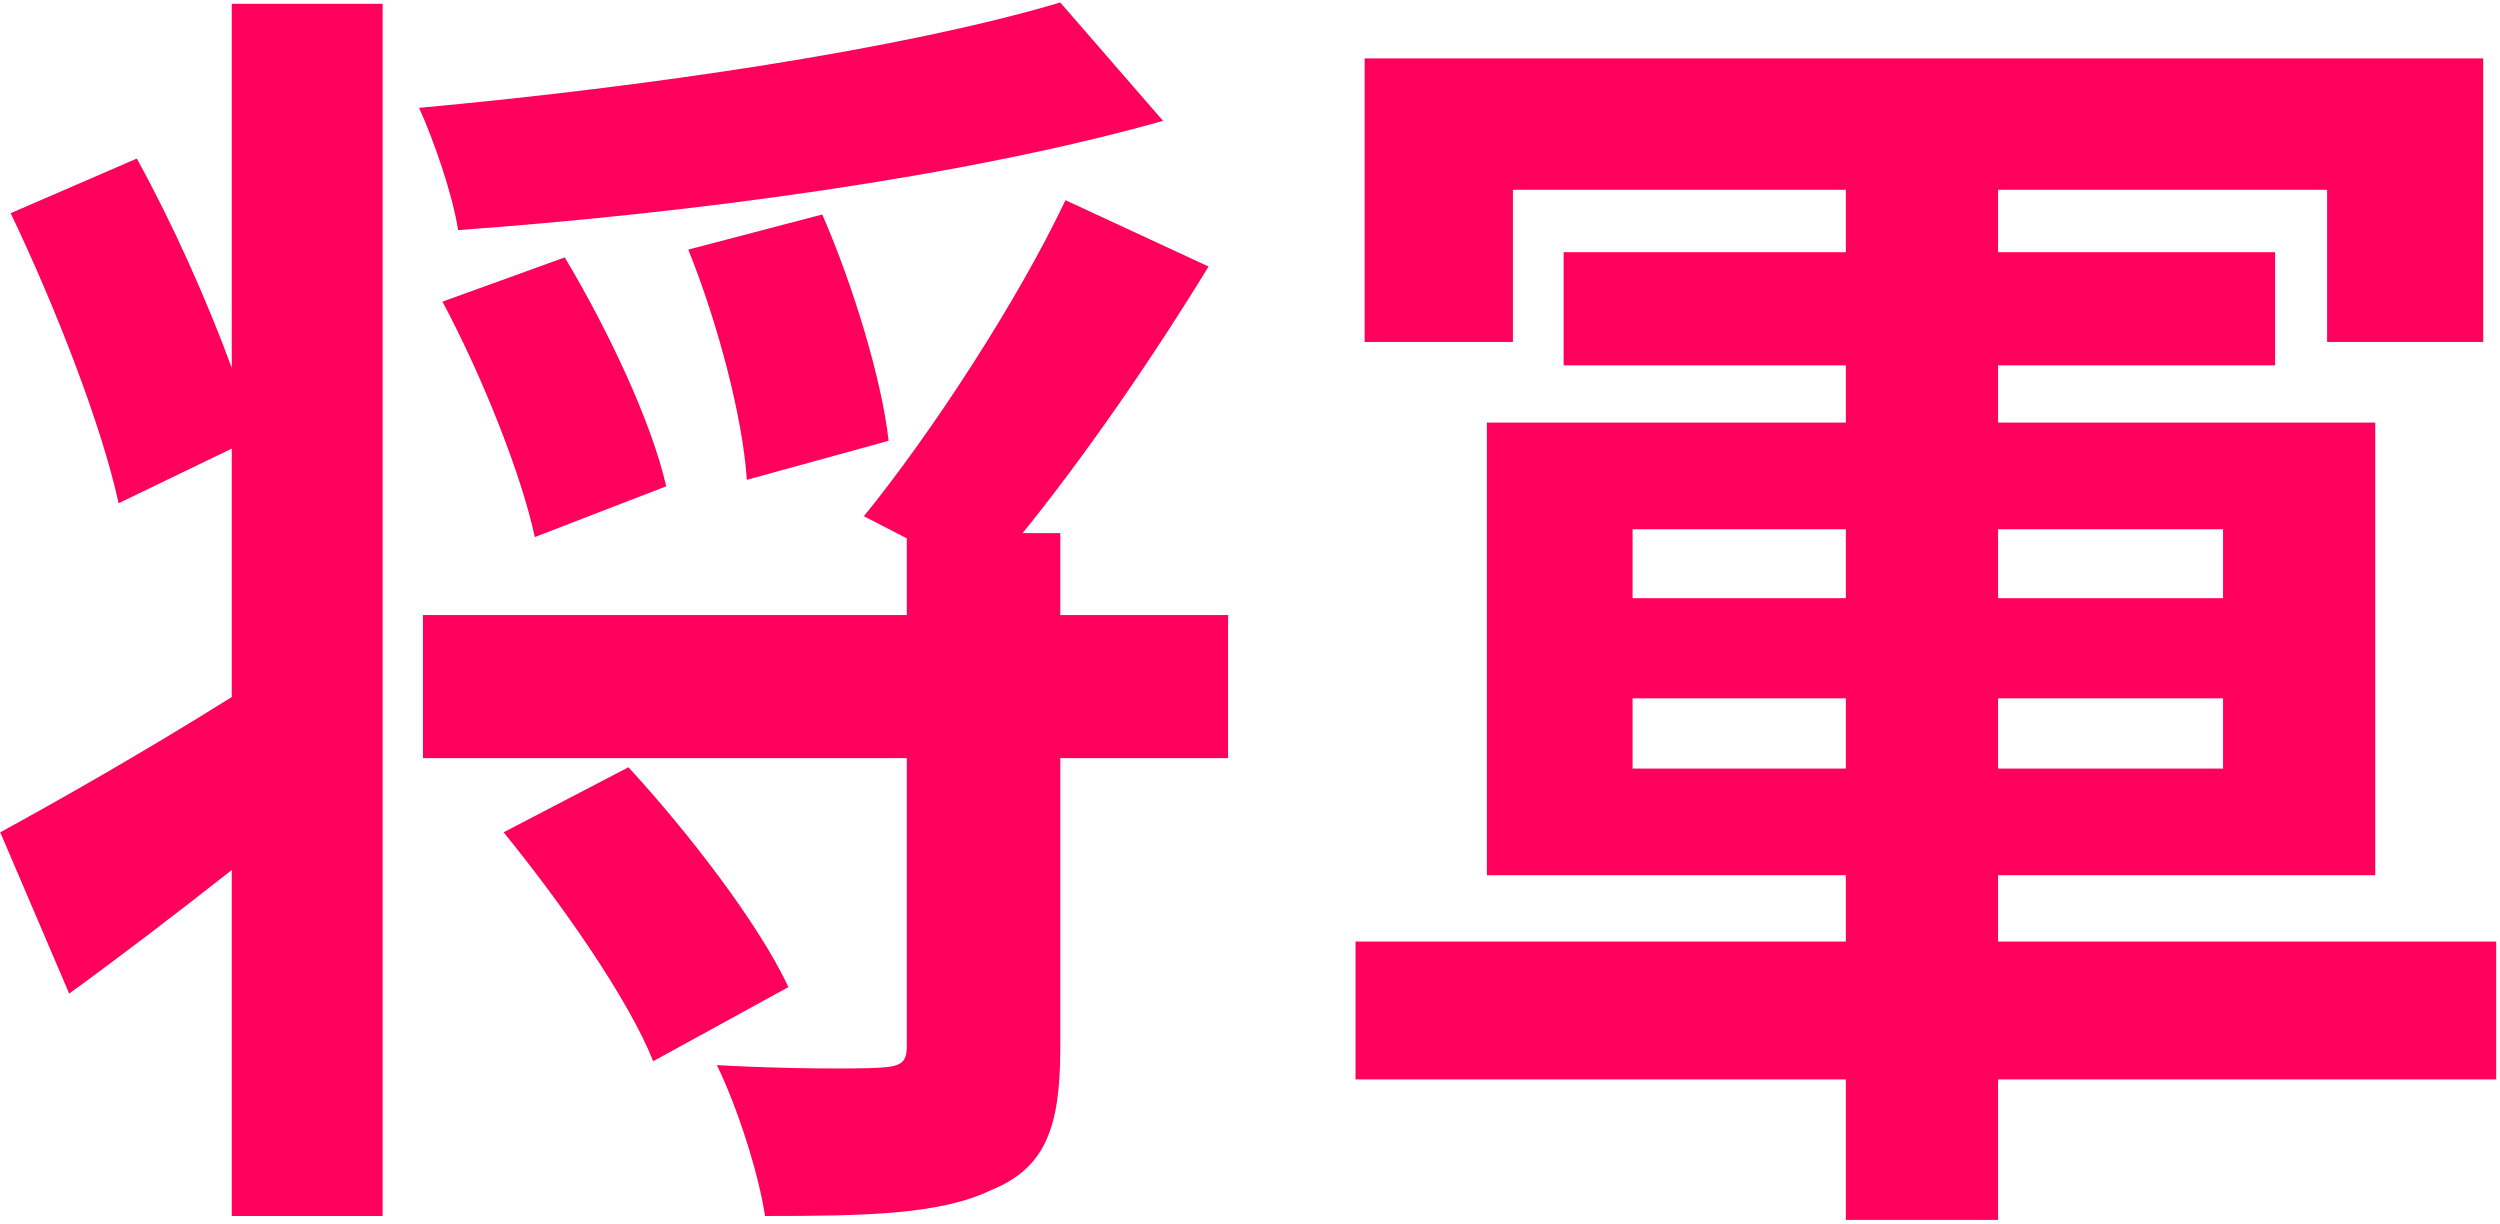 <svg width="617" height="302" viewBox="0 0 617 302" fill="none" xmlns="http://www.w3.org/2000/svg">
<path d="M57.2 90.814C51.102 74.122 42.434 54.862 33.767 39.133L2.631 52.615C13.544 75.406 25.101 104.938 29.273 124.198L57.2 110.716V172.027C35.694 185.509 14.187 197.707 0.062 205.411L17.076 245.215C29.916 235.906 43.718 225.313 57.2 214.72V300.106H94.436V0.934H57.2V90.814ZM261.677 0.613C222.836 12.169 159.6 21.478 103.424 26.614C106.956 34.318 111.77 48.121 113.054 56.788C170.834 52.615 238.244 43.627 287.036 29.824L261.677 0.613ZM219.306 108.79C217.701 94.024 210.639 70.591 202.935 52.936L169.872 61.603C177.255 79.9 183.354 103.333 184.317 118.42L219.306 108.79ZM164.415 120.025C160.884 104.296 149.97 81.184 139.377 63.529L109.202 74.443C119.153 93.061 128.784 117.457 131.994 132.544L164.415 120.025ZM124.289 205.411C138.413 222.745 155.105 246.499 161.205 261.907L194.589 243.61C187.206 227.881 169.872 205.411 155.105 189.361L124.289 205.411ZM303.086 151.804H261.677V131.581H252.369C267.456 112.963 284.147 88.888 298.271 65.776L262.961 49.405C251.084 74.443 229.899 106.864 213.207 127.408L223.8 132.865V151.804H104.387V187.114H223.8V258.055C223.8 262.228 222.516 263.191 217.059 263.512C211.602 263.833 193.625 263.833 176.934 262.87C182.07 273.463 187.206 289.513 188.811 300.106C213.528 300.106 232.146 299.785 244.665 293.686C258.147 288.229 261.677 277.957 261.677 258.697V187.114H303.086V151.804Z" fill="#FF005C"/>
<path d="M402.917 189.682V172.348H455.561V189.682H402.917ZM402.917 130.618H455.561V147.631H402.917V130.618ZM548.651 130.618V147.631H493.118V130.618H548.651ZM548.651 189.682H493.118V172.348H548.651V189.682ZM616.062 232.375H493.118V216.004H586.208V104.296H493.118V90.172H561.492V62.245H493.118V46.837H574.331V84.394H612.852V14.416H336.792V84.394H373.385V46.837H455.561V62.245H385.904V90.172H455.561V104.296H366.965V216.004H455.561V232.375H334.544V266.401H455.561V301.069H493.118V266.401H616.062V232.375Z" fill="#FF005C"/>
</svg>
